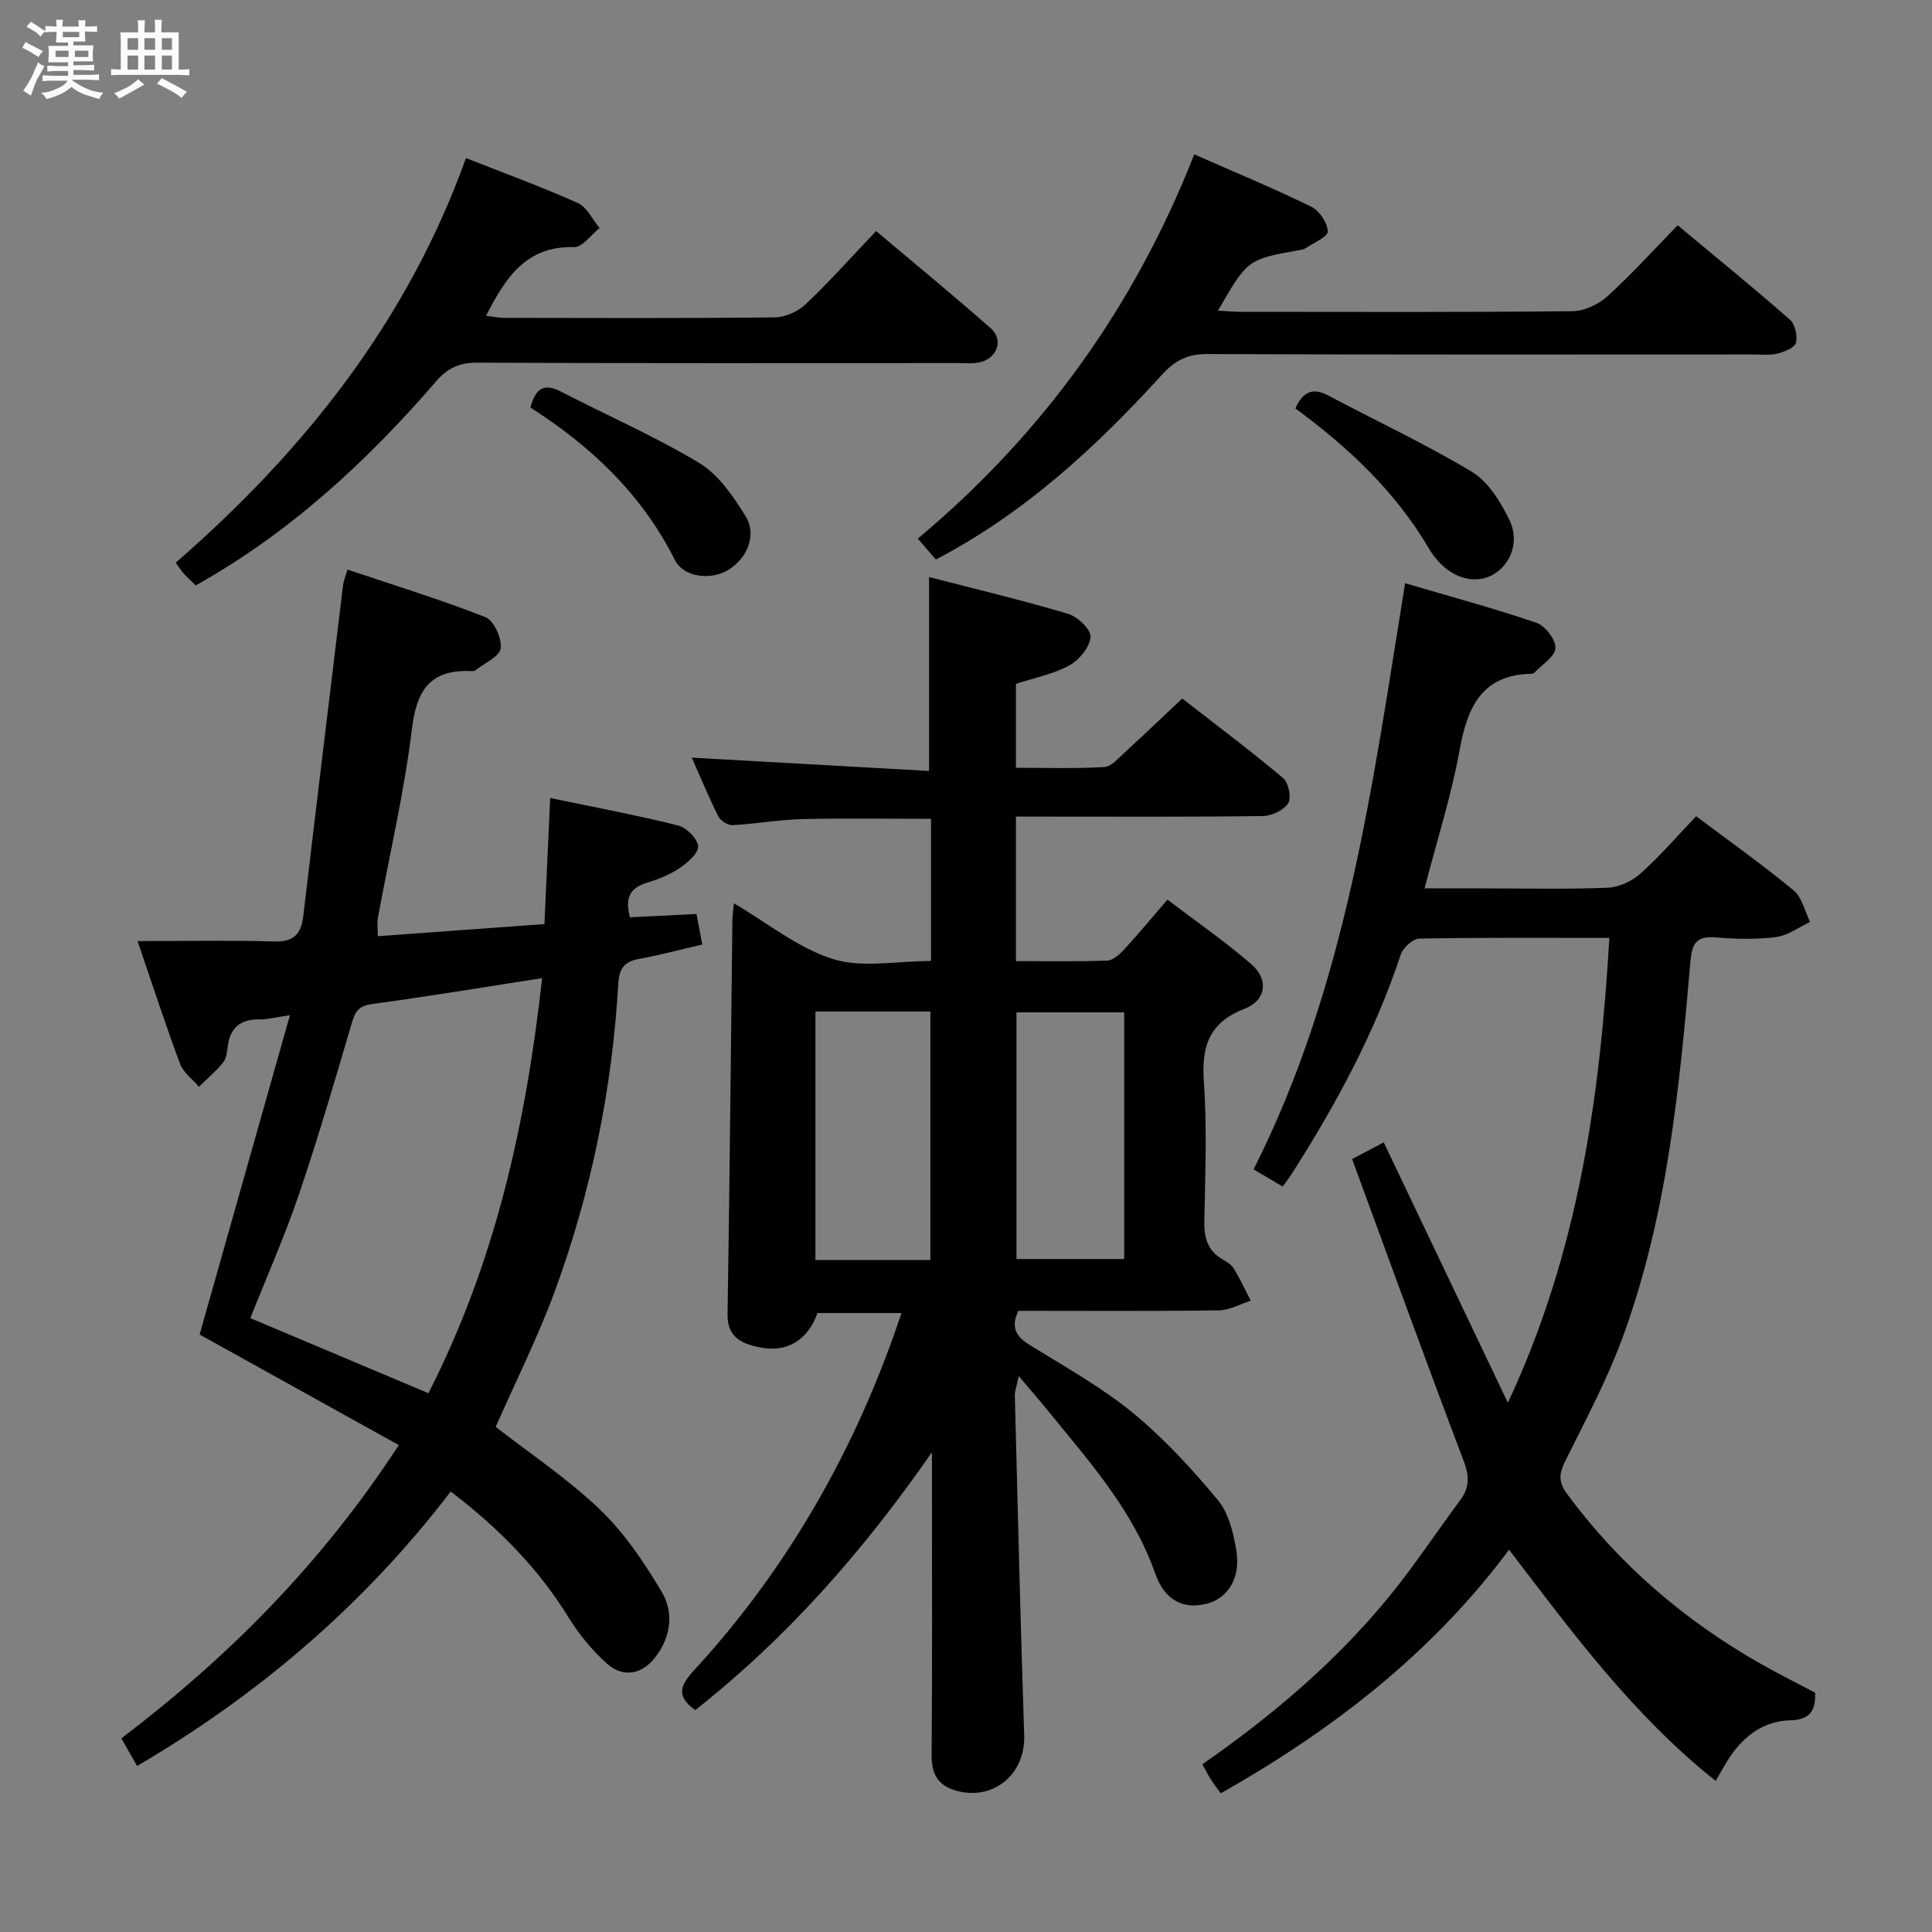 <svg enable-background="new 0 0 400 400" viewBox="0 0 400 400" xmlns="http://www.w3.org/2000/svg"><rect x="0" y="0" width="400" height="400" fill="#808080" stroke="none"/><path d="m6.8 9.5c.6.3 1.3.7 2.1 1.1-.4.4-.7.8-.9 1.2-.7-.4-1.3-.8-1.8-1.1s-1.1-.6-1.6-.8c.2-.4.5-.8.7-1.2.4.2.8.5 1.5.8zm.9 6.9c-.3.6-.5 1.1-.7 1.7s-.4 1.1-.6 1.7c-.6-.4-1.1-.7-1.6-1 .7-1 1.2-1.8 1.5-2.4.3-.5.6-1.1.8-1.7.3-.6.5-1.2.8-1.8.3.3.8.6 1.3.8-.7 1.3-1.2 2.2-1.5 2.7zm.1-11c.4.3 1 .7 1.7 1.1-.5.2-.8.6-1.1 1.1-.5-.6-1-1-1.4-1.2s-.9-.6-1.5-.8c.2-.4.5-.7.9-1.1.5.3.9.6 1.4.9zm10.5 13.1c1 .4 2 .6 3.1.7-.4.4-.7.8-.8 1.3-.9-.2-1.9-.6-3-.9-1-.4-2-.9-2.8-1.6-.5.4-1.1.9-1.9 1.3s-1.9.9-3.3 1.2c-.1-.3-.5-.8-1.1-1.3 1 0 2.1-.3 3.2-.8 1.2-.5 1.9-1 2.3-1.7h-3.2c-.4 0-1 0-2 .1v-1.2c1 0 1.7.1 2 .1h3.3v-1h-2.3c-.2 0-.9 0-2 .1v-1.2c1.2 0 1.9.1 2 .1h2.3v-.8h-4.1c0-.7.1-1.2.1-1.6 0-.5 0-1.1-.1-1.8h4.1v-.7h-2.5c0-.6.1-1.1.1-1.6v-.6h-.5c-.4 0-1 0-1.8.1v-1.3c1.2 0 1.9.1 2.1.1h.2c0-.3 0-.8-.1-1.4h1.4c0 .6-.1 1-.1 1.4h3.4c0-.4 0-.8-.1-1.3h1.5c0 .4-.1.9-.1 1.3.7 0 1.5 0 2.5-.1v1.2c-1 0-1.8-.1-2.5-.1v.6c0 .3 0 .8.1 1.5h-2.5v.8h4.1c0 .7-.1 1.3-.1 1.8s0 1 .1 1.5h-4.1v.8h1.4c.8 0 1.8 0 2.9-.1v1.2c-1 0-1.9-.1-2.8-.1h-1.5v1h3.2c.3 0 1 0 2.1-.1v1.2c-1.1 0-1.8-.1-2.1-.1h-3.4l-.1.1c1.4 1 2.4 1.5 3.4 1.9zm-4.1-6.7v-1.3h-2.7v1.3zm2.2-4.1v-1.1h-3.4v1.1zm1.9 4.1v-1.3h-2.8v1.3z" fill="#fafbfc"/><path d="m37 6.7v2.3 5.4c1 0 1.8 0 2.2-.1v1.3c-.6 0-1.5-.1-2.5-.1h-11.9c-.7 0-1.3 0-1.8.1v-1.3c.5 0 1.1.1 2 .1v-5.2c0-1 0-1.8-.1-2.5h3.7c0-1.3 0-2.1-.1-2.5h1.5c0 .4-.1 1.3-.1 2.5h2.2c0-1.2 0-2.1-.1-2.6h1.5c0 .4-.1 1.3-.1 2.6zm-12.3 13.7c-.3-.4-.7-.8-1.1-1.1 1.1-.4 2.1-.9 2.9-1.3.8-.5 1.5-1 2.1-1.6.4.4.9.8 1.3 1.1-2.5 1.4-4.2 2.4-5.2 2.9zm3.9-10.1v-2.4h-2.2v2.4zm0 4.1v-2.9h-2.2v2.9zm3.5-4.1v-2.4h-2.2v2.4zm0 4.1v-2.9h-2.2v2.9zm.4 2.9 1-1.1c.6.3 1.4.7 2.5 1.3s2 1.1 2.7 1.5c-.4.4-.8.8-1.1 1.3-.8-.8-2.5-1.7-5.1-3zm3.1-7v-2.4h-2.1v2.4zm0 4.1v-2.9h-2.1v2.9z" fill="#fafbfc"/><g fill="#000001"><path d="m192.76 198.96c0-10.11 0-19.57 0-29.43-8.93 0-17.84-.16-26.74.06-4.8.12-9.58 1-14.38 1.25-.97.05-2.47-.93-2.93-1.84-2.04-4.1-3.8-8.34-5.48-12.14 16.41.92 32.63 1.83 49.12 2.76 0-13.67 0-26.51 0-40.15 9.69 2.51 19.32 4.79 28.8 7.62 1.97.59 4.77 3.28 4.64 4.78-.18 2.12-2.34 4.77-4.37 5.88-3.29 1.81-7.16 2.55-11.08 3.84v17.37c6.1 0 12.21.2 18.28-.15 1.49-.09 2.98-1.87 4.29-3.07 3.8-3.47 7.52-7.04 11.86-11.12 6.67 5.19 13.93 10.64 20.88 16.46 1.13.95 1.77 4.09 1.06 5.22-.92 1.45-3.43 2.62-5.26 2.65-15.16.21-30.33.12-45.49.12-1.79 0-3.57 0-5.62 0v29.92c6.35 0 12.63.12 18.89-.11 1.21-.04 2.57-1.28 3.51-2.3 2.92-3.17 5.68-6.5 8.97-10.32 5.92 4.51 11.91 8.65 17.38 13.38 3.63 3.14 3.06 7.47-1.37 9.19-7.29 2.83-8.99 7.66-8.48 15 .67 9.62.3 19.32.1 28.98-.07 3.5.7 6.17 3.84 7.96.86.49 1.81 1.09 2.29 1.89 1.28 2.14 2.33 4.42 3.48 6.64-2.21.7-4.42 1.97-6.64 2-13.81.19-27.63.09-41.47.09-1.64 3.44-.47 5.33 2.37 7.09 7.22 4.47 14.73 8.64 21.26 13.98 6.49 5.31 12.27 11.62 17.65 18.08 2.27 2.73 3.26 6.88 3.86 10.55.9 5.53-1.68 9.65-5.82 10.85-4.81 1.39-8.95-.36-10.97-6.12-4.65-13.26-13.81-23.39-22.4-33.96-1.67-2.06-3.42-4.05-5.87-6.95-.48 2.31-.84 3.17-.81 4.03.61 23.45 1.16 46.91 1.94 70.35.27 8.02-6.34 13.61-14.08 11.45-3.79-1.06-5.12-3.47-5.09-7.41.15-18.5.07-37 .07-55.49 0-1.83 0-3.65 0-7.17-14.47 20.85-30.24 38.58-48.99 53.38-4.16-2.86-3-5.26-.32-8.17 18.73-20.36 32.32-43.81 41.56-69.83.44-1.23.86-2.47 1.45-4.2-5.98 0-11.68 0-17.4 0-2.01 5.63-6.36 8.33-12.16 7.07-3.47-.75-6.53-2.03-6.46-6.78.44-27.13.68-54.26 1-81.4.01-1.11.18-2.22.31-3.72 7.04 4.12 13.32 9.29 20.51 11.54 6.03 1.9 13.15.4 20.31.4zm-.13 61.91c0-17.38 0-34.28 0-51.44-8.05 0-15.8 0-23.8 0v51.44zm40.12-51.27c-7.41 0-14.76 0-22.3 0v51.07h22.3c0-17.1 0-33.87 0-51.07z"/><path d="m28.38 365.63c-1.16-2.05-2.12-3.74-3.25-5.73 22.21-16.86 41.46-36.21 57.44-60.71-13.98-7.76-27.67-15.36-41.24-22.89 6.11-21.6 12.27-43.37 18.7-66.12-3.16.46-4.73.91-6.29.88-3.99-.08-6.12 1.74-6.6 5.68-.14 1.13-.31 2.46-.98 3.28-1.48 1.8-3.3 3.34-4.97 4.98-1.33-1.56-3.22-2.92-3.9-4.72-2.95-7.9-5.56-15.93-8.81-25.44 10.02 0 19.15-.18 28.26.08 4.03.12 5.61-1.47 6.05-5.25 2.7-22.91 5.49-45.8 8.26-68.7.08-.63.35-1.23.89-3.04 9.67 3.25 19.26 6.19 28.57 9.85 1.74.69 3.41 4.36 3.16 6.43-.2 1.68-3.29 3.04-5.13 4.5-.24.19-.64.26-.96.24-8.33-.4-11.29 3.74-12.28 11.86-1.59 13.14-4.66 26.11-7.05 39.16-.2 1.09-.03 2.25-.03 3.86 11.59-.84 22.95-1.67 34.5-2.51.39-8.55.77-16.78 1.19-26.1 9.16 1.91 17.89 3.54 26.49 5.69 1.73.43 4.01 2.72 4.13 4.3.11 1.43-2.16 3.4-3.8 4.5-2.03 1.37-4.43 2.34-6.79 3.05-3.64 1.09-4.57 3.34-3.5 7.16 4.35-.22 8.79-.44 13.76-.69.37 1.94.75 3.96 1.2 6.32-4.54 1.05-8.68 2.18-12.88 2.93-3.08.55-4.32 1.8-4.51 5.15-1.26 21.84-5.6 43.12-13.12 63.63-3.53 9.64-8.18 18.87-12.26 28.16 7.12 5.55 14.92 10.74 21.59 17.12 5.06 4.84 9.13 10.92 12.75 16.98 2.58 4.32 1.97 9.38-1.31 13.61-2.75 3.55-6.67 4.3-10.01 1.3-3.04-2.74-5.76-6.03-7.91-9.52-6.3-10.21-14.5-18.55-24.42-26.1-17.75 23.18-39.39 41.83-64.94 56.82zm83.86-163.12c-12.29 1.91-23.69 3.81-35.13 5.35-2.66.36-3.52 1.37-4.23 3.78-3.5 11.91-6.98 23.84-10.97 35.6-2.91 8.56-6.59 16.86-10.08 25.67 12.47 5.26 24.45 10.31 36.87 15.54 13.76-27 20.16-55.4 23.54-85.94z"/><path d="m333.2 194.18c-13.75 0-26.56-.1-39.36.15-1.34.03-3.37 1.9-3.84 3.32-5.31 16.07-13.27 30.78-22.3 44.98-.61.96-1.3 1.87-2.12 3.04-1.99-1.17-3.8-2.24-6.04-3.56 19.24-38.1 24.61-79.53 31.37-121.36 9.29 2.74 18.35 5.17 27.21 8.2 1.8.62 4.03 3.53 3.91 5.24-.12 1.8-2.81 3.43-4.39 5.12-.1.11-.3.18-.46.18-10.37.18-13.36 6.84-14.98 15.78-1.7 9.42-4.66 18.61-7.26 28.66h12.41c8.5 0 17 .21 25.49-.14 2.34-.1 5.05-1.35 6.82-2.94 4.06-3.64 7.64-7.8 11.51-11.86 7 5.26 13.79 10.07 20.18 15.36 1.75 1.44 2.31 4.32 3.41 6.54-2.35 1.09-4.62 2.81-7.06 3.12-4.1.52-8.34.42-12.47.07-4.02-.34-4.92 1.26-5.25 5.03-2.28 26.31-4.83 52.65-13.99 77.68-3.24 8.84-7.71 17.24-11.92 25.7-1.27 2.55-1.46 4.31.29 6.69 10.83 14.72 24.37 26.31 40.19 35.3 3.73 2.12 7.58 4.04 11.26 5.98.14 4-1.31 5.61-5.24 5.72-5.32.15-9.37 3.11-12.34 7.46-1.01 1.48-1.84 3.08-3.02 5.08-17.1-13.6-29.69-30.74-42.77-47.86-16.01 21.45-36.51 37.3-59.69 50.43-.75-1.03-1.44-1.9-2.03-2.83-.61-.96-1.12-1.98-1.78-3.19 14.4-10 27.58-21.19 38.61-34.65 5.26-6.42 9.84-13.4 14.8-20.07 1.97-2.66 1.86-5.02.65-8.19-7.83-20.61-15.33-41.35-23.06-62.4 2.68-1.41 4.51-2.36 6.55-3.44 8.49 17.81 16.83 35.3 25.7 53.91 14.57-31.14 19.06-63.03 21.01-96.25z"/><path d="m96.48 32.73c8.08 3.19 15.73 5.98 23.14 9.3 1.9.85 3.04 3.4 4.52 5.18-1.76 1.38-3.55 3.99-5.26 3.95-9.91-.28-14.2 6.27-18.24 14.21 1.37.17 2.56.44 3.74.44 18.66.03 37.33.11 55.99-.1 2.18-.02 4.83-1.19 6.43-2.71 4.95-4.69 9.49-9.8 14.59-15.16 8.38 7.07 16.19 13.47 23.76 20.15 2.68 2.37 1.29 6.22-2.31 7.03-1.43.32-2.99.15-4.48.15-33.16.01-66.32.06-99.48-.08-3.66-.02-6.12 1.01-8.54 3.81-14.34 16.59-30.26 31.36-49.79 42.29-.82-.78-1.67-1.51-2.42-2.34-.64-.71-1.17-1.54-1.76-2.34 26.64-23.19 47.95-49.99 60.11-83.78z"/><path d="m193.76 115.84c-1.4-1.62-2.57-2.96-3.74-4.32 25.81-21.61 44.78-47.88 57.24-79.56 8.29 3.65 16.37 7 24.21 10.83 1.68.82 3.38 3.34 3.43 5.12.03 1.13-2.95 2.37-4.62 3.5-.39.26-.94.32-1.43.4-10.57 1.91-10.57 1.91-16.68 12.51 1.87.1 3.4.24 4.92.24 22.82.01 45.65.11 68.47-.13 2.46-.03 5.4-1.41 7.26-3.1 5.04-4.58 9.62-9.67 14.52-14.69 8.01 6.67 15.75 12.97 23.24 19.54 1.07.94 1.62 3.36 1.24 4.79-.27 1.04-2.39 1.87-3.83 2.24-1.57.4-3.31.18-4.97.18-37.65.01-75.31.07-112.96-.09-4.03-.02-6.64 1.18-9.38 4.17-13.62 14.94-28.3 28.63-46.92 38.37z"/><path d="m268.19 84.56c1.55-3.41 3.55-4.42 6.82-2.67 9.91 5.27 20.12 10.01 29.72 15.79 3.39 2.04 5.93 6.2 7.76 9.93 2.19 4.47.31 9.21-3.3 11.32-3.55 2.08-8.22.93-11.52-2.86-.65-.75-1.27-1.55-1.77-2.41-6.92-11.82-16.64-20.97-27.71-29.1z"/><path d="m109.82 84.38c1.1-4.15 2.94-5.05 6.3-3.31 9.55 4.94 19.46 9.25 28.64 14.78 4 2.41 7.06 6.9 9.61 11.03 2.39 3.88.35 8.71-3.59 11.12-3.5 2.14-9.21 1.64-11.09-2.12-6.84-13.64-17.45-23.58-29.87-31.5z"/></g></svg>
